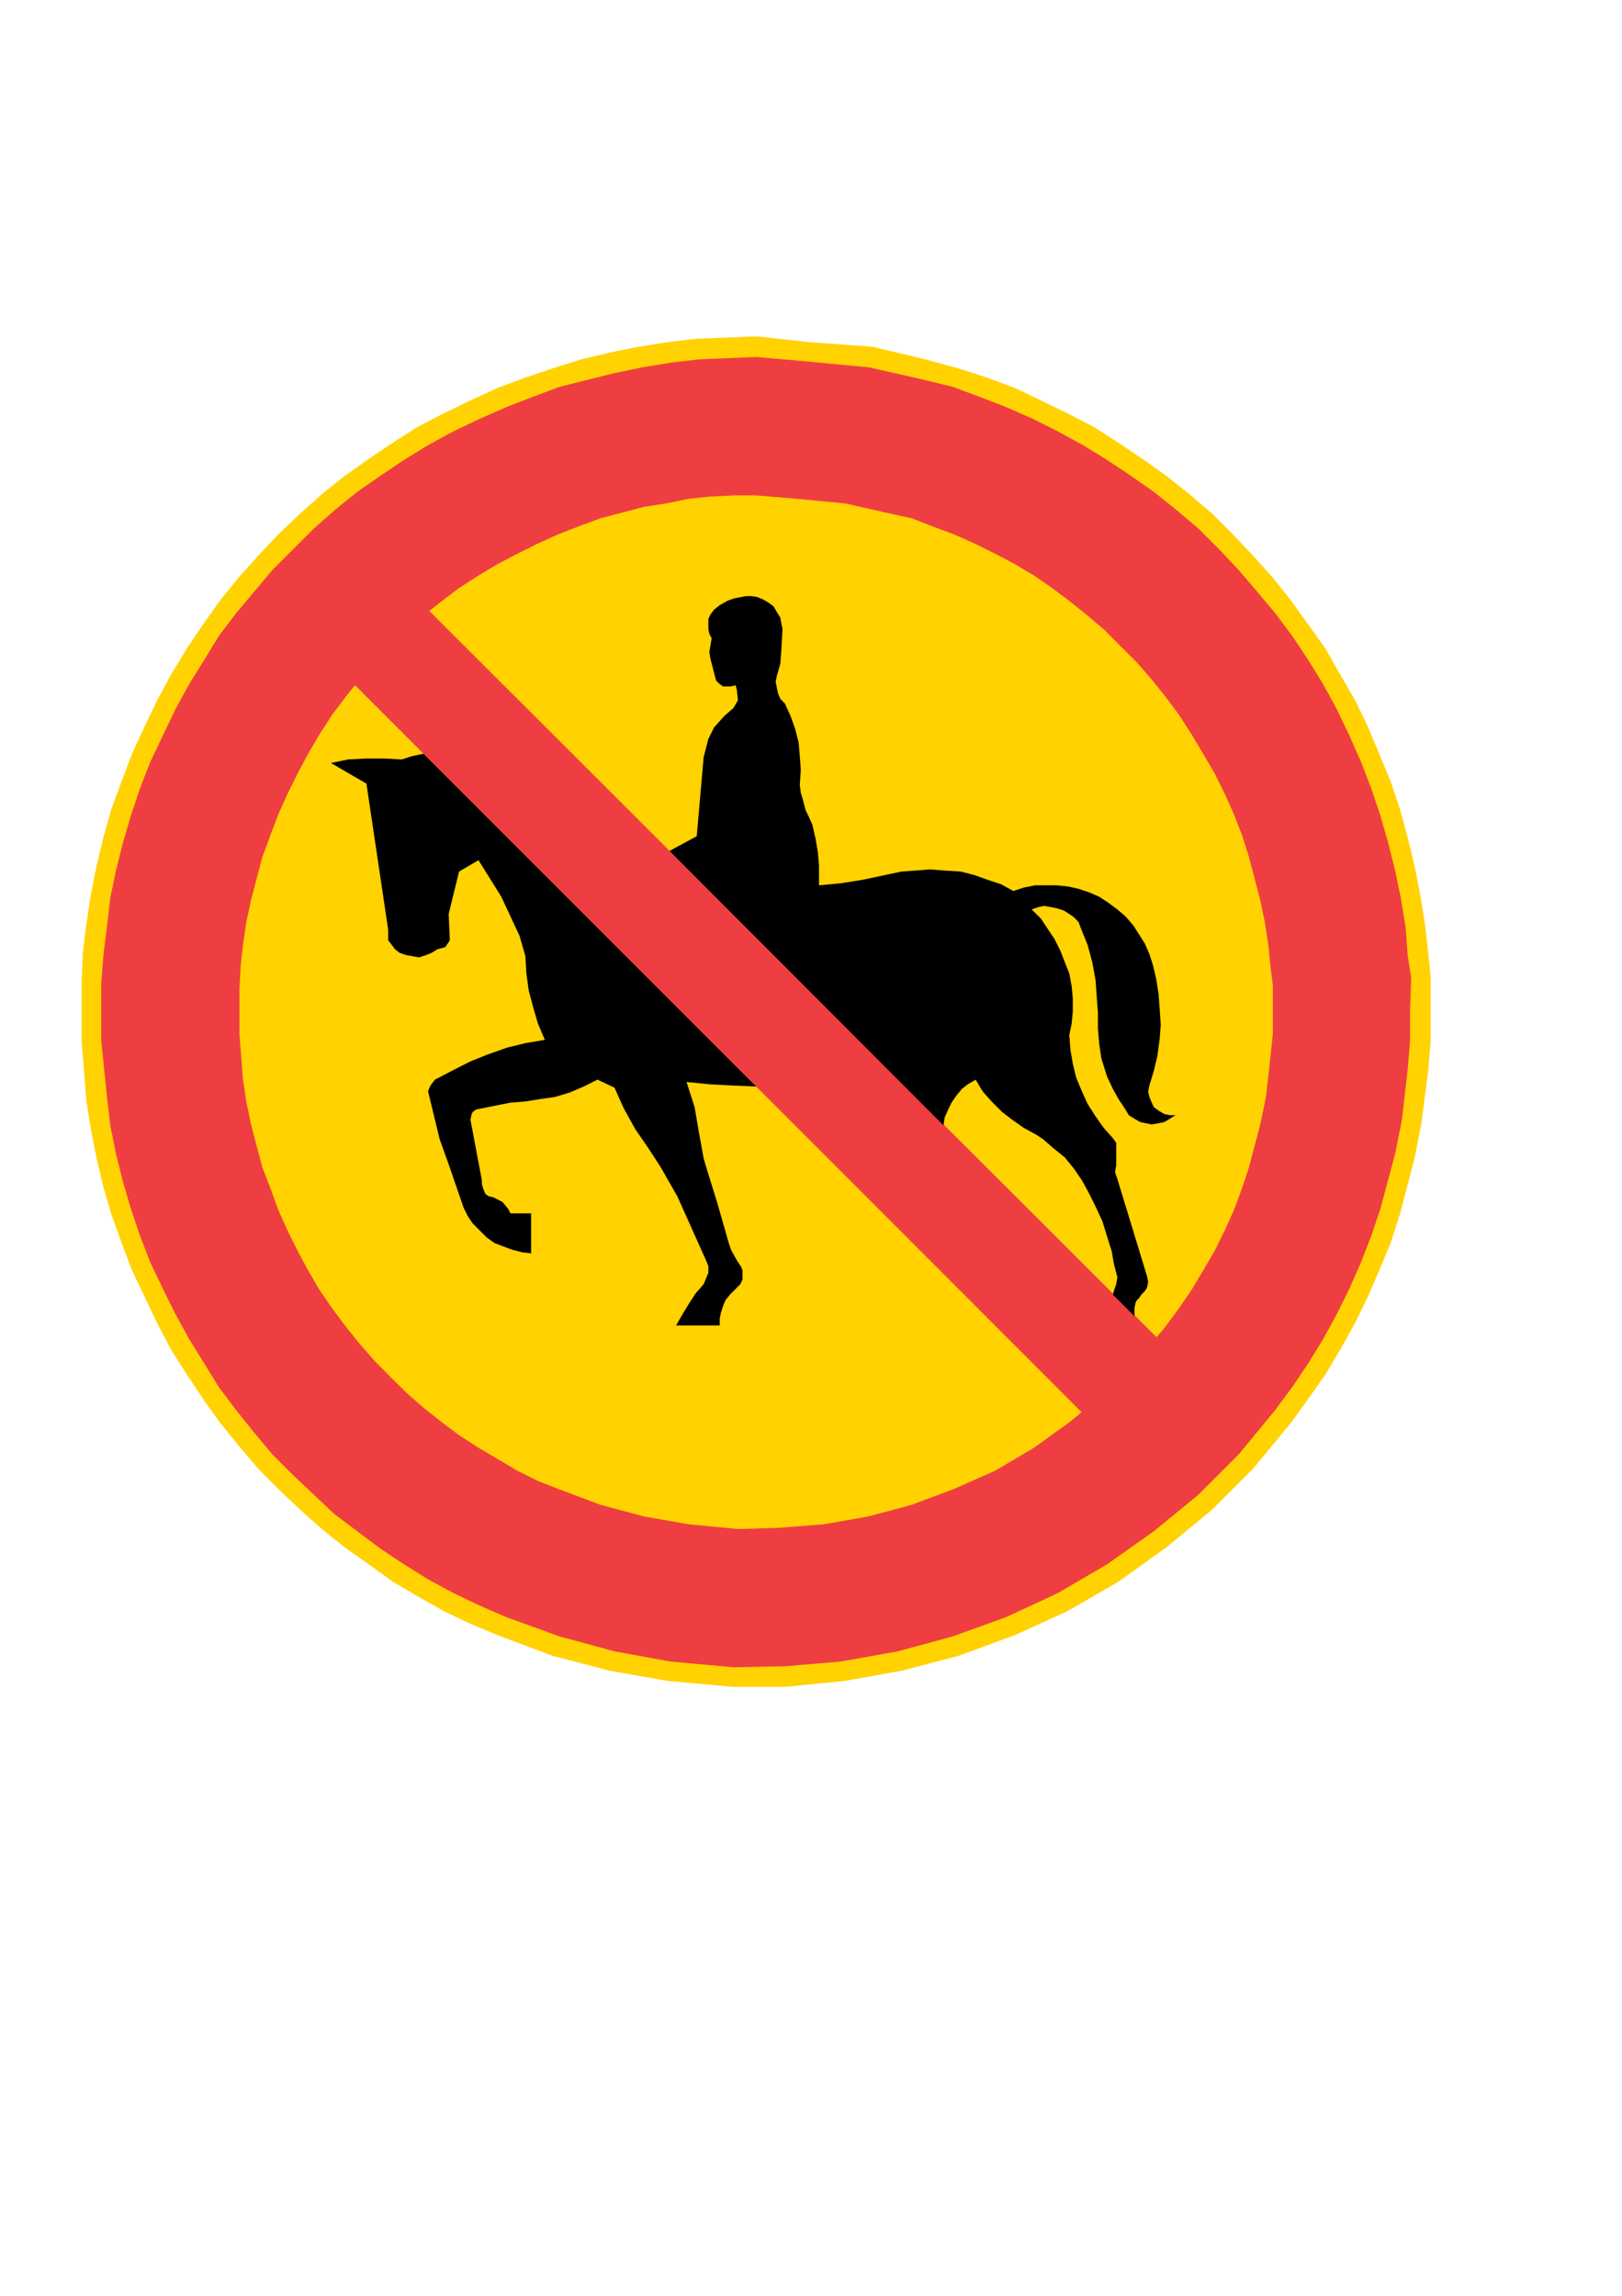 <?xml version="1.0" encoding="utf-8"?>
<!-- Generator: Adobe Illustrator 15.1.0, SVG Export Plug-In . SVG Version: 6.00 Build 0)  -->
<!DOCTYPE svg PUBLIC "-//W3C//DTD SVG 1.0//EN" "http://www.w3.org/TR/2001/REC-SVG-20010904/DTD/svg10.dtd">
<svg version="1.0" xmlns="http://www.w3.org/2000/svg" xmlns:xlink="http://www.w3.org/1999/xlink" x="0px" y="0px" width="595px"
	 height="842px" viewBox="0 0 595 842" enable-background="new 0 0 595 842" xml:space="preserve">
<g id="Kuvataso_1">
</g>
<g id="_x30_">
</g>
<g id="H3">
</g>
<g id="H2">
</g>
<g id="H1">
	<g>
		<polygon fill-rule="evenodd" clip-rule="evenodd" fill="#FFD200" points="277.408,123.368 266.536,123.8 255.592,124.232 
			245.152,125.456 234.208,127.184 223.768,129.272 213.256,131.792 202.744,135.104 192.736,138.488 182.656,142.232 
			172.576,146.84 162.928,151.52 153.28,156.488 144.064,162.392 135.28,168.296 126.424,174.56 118.072,181.256 110.08,188.384 
			102.088,195.944 94.6,203.936 87.472,211.856 80.704,220.28 74.44,229.064 68.536,237.848 62.704,247.496 57.664,256.784 
			53.056,266.432 48.448,276.44 44.632,286.52 40.888,296.6 37.936,307.112 35.416,317.552 33.328,328.064 31.672,338.936 
			30.376,349.448 29.944,360.32 29.944,381.704 31.672,403.52 33.328,414.032 35.416,424.832 37.936,435.344 40.888,445.424 
			44.632,455.864 48.448,465.944 53.056,475.592 57.664,485.24 62.704,494.888 68.536,504.104 74.44,512.96 80.704,521.744 
			87.472,530.096 94.6,538.52 102.088,546.08 110.08,553.64 118.072,560.768 126.424,567.464 135.28,573.728 144.064,580.064 
			153.28,585.464 162.928,590.936 172.576,595.544 182.656,599.72 202.744,607.28 223.768,612.752 245.152,616.496 269.056,618.656 
			287.92,618.656 309.664,616.496 330.616,612.752 351.568,607.28 372.16,599.72 391.456,590.936 410.32,580.064 427.888,567.464 
			444.664,553.64 459.784,538.52 473.608,521.744 479.944,512.96 486.208,504.104 491.68,494.888 497.08,485.24 501.76,475.592 
			505.936,465.944 510.112,455.864 513.496,445.424 518.896,424.832 521.416,411.944 523.936,392.648 524.8,381.704 524.8,371.264 
			524.8,358.232 523.936,349.448 522.712,338.936 520.984,328.064 518.896,317.552 516.376,307.112 513.496,296.6 510.112,286.52 
			505.936,276.44 501.76,266.432 497.08,256.784 491.68,247.496 486.208,237.848 479.944,229.064 473.608,220.28 466.912,211.856 
			459.784,203.936 452.224,195.944 444.664,188.384 436.312,181.256 427.888,174.56 419.104,168.296 410.32,162.392 
			401.104,156.488 391.456,151.52 381.808,146.84 372.16,142.232 362.08,138.488 351.568,135.104 339.4,131.792 320.104,127.184 
			296.704,125.456 		"/>
		<polygon fill-rule="evenodd" clip-rule="evenodd" fill="#EF3E42" points="277.408,130.928 266.968,131.36 256.456,131.792 
			245.944,133.016 235.504,134.744 225.424,136.832 215.344,139.352 205.264,141.872 195.256,145.616 185.608,149.36 
			175.96,153.608 166.312,158.216 157.024,163.256 148.24,168.656 139.456,174.56 131.032,180.392 122.68,187.16 115.12,193.856 
			107.56,201.416 100,208.976 93.304,216.896 86.608,224.888 80.272,233.24 74.872,242.096 69.4,250.88 64.36,260.096 
			59.752,269.744 55.144,279.392 51.4,289.04 48.016,299.12 45.064,309.2 42.544,319.28 40.456,329.288 39.232,339.8 
			37.936,350.312 37.144,360.752 37.144,381.704 39.232,402.296 40.456,412.736 42.544,423.176 45.064,433.256 48.016,443.336 
			51.4,453.344 55.144,462.992 59.752,472.64 64.36,481.928 69.4,491.144 74.872,499.928 80.272,508.712 86.608,517.136 
			93.304,525.488 100,533.48 107.56,541.04 115.12,548.168 122.68,555.296 131.032,561.56 139.456,567.896 148.24,573.728 
			157.024,579.2 166.312,584.24 175.96,588.848 185.608,593.024 205.264,600.152 225.424,605.624 245.944,609.368 269.056,611.456 
			287.92,611.096 308.368,609.368 329.32,605.624 349.48,600.152 369.208,593.024 388.072,584.24 406.072,573.728 423.28,561.56 
			439.624,548.168 454.312,533.48 467.776,517.136 474.04,508.712 479.944,499.928 485.344,491.144 490.384,481.928 494.992,472.64 
			499.24,462.992 502.984,453.344 506.368,443.336 511.768,423.176 514.288,410.648 516.376,392.216 517.24,381.704 517.24,371.264 
			517.672,358.664 516.376,350.312 515.584,339.8 513.856,329.288 511.768,319.28 509.248,309.2 506.368,299.12 502.984,289.04 
			499.24,279.392 494.992,269.744 490.384,260.096 485.344,250.88 479.944,242.096 474.04,233.24 467.776,224.888 461.08,216.896 
			454.312,208.976 447.184,201.416 439.624,193.856 431.704,187.16 423.28,180.392 414.928,174.56 406.072,168.656 397.288,163.256 
			388.072,158.216 378.856,153.608 369.208,149.36 359.56,145.616 349.48,141.872 337.312,138.92 318.88,134.744 296.272,132.584 		
			"/>
		<polygon fill-rule="evenodd" clip-rule="evenodd" fill="#FFD200" points="277.408,181.688 269.056,181.688 260.632,182.12 
			252.712,182.912 244.288,184.64 236.296,185.864 228.376,187.952 220.384,190.04 212.392,192.992 204.832,195.944 
			197.344,199.328 189.784,203.072 182.656,206.816 175.528,211.064 168.4,215.672 161.704,220.712 155.368,225.752 
			149.104,231.152 143.2,237.056 137.368,242.888 131.896,249.224 126.856,255.488 121.816,262.184 117.208,269.312 113.032,276.44 
			109.216,283.568 105.472,291.128 102.088,298.688 99.208,306.248 96.256,314.24 94.168,322.16 92.08,330.152 90.352,338.144 
			89.128,346.496 88.264,354.488 87.832,362.84 87.832,379.184 89.128,395.96 90.352,403.952 92.08,412.376 94.168,420.296 
			96.256,428.216 99.208,435.776 102.088,443.768 105.472,451.256 109.216,458.816 113.032,465.944 117.208,473.072 
			121.816,479.768 126.856,486.536 131.896,492.8 137.368,499.064 143.2,504.968 149.104,510.8 155.368,516.272 161.704,521.312 
			168.4,526.352 175.528,530.96 182.656,535.136 189.784,539.384 197.344,543.128 204.832,546.08 220.384,551.912 236.296,556.16 
			252.712,559.04 270.712,560.768 285.4,560.336 302.104,559.04 318.448,556.16 334.36,551.912 349.912,546.08 365.032,539.384 
			379.288,530.96 392.68,521.312 405.28,510.8 417.016,499.064 427.528,486.536 432.496,479.768 437.104,473.072 441.352,465.944 
			445.528,458.816 449.272,451.256 452.656,443.768 455.608,435.776 458.128,428.216 462.304,412.376 464.392,402.296 
			466.048,387.608 466.912,379.184 466.912,371.264 466.912,361.184 466.048,354.488 465.256,346.496 463.96,338.144 
			462.304,330.152 460.216,322.16 458.128,314.24 455.608,306.248 452.656,298.688 449.272,291.128 445.528,283.568 441.352,276.44 
			437.104,269.312 432.496,262.184 427.528,255.488 422.488,249.224 417.016,242.888 411.112,237.056 405.28,231.152 
			398.944,225.752 392.68,220.712 385.984,215.672 379.288,211.064 372.16,206.816 365.032,203.072 357.472,199.328 
			349.912,195.944 341.92,192.992 334.36,190.04 324.712,187.952 310.096,184.64 292.096,182.912 		"/>
		<polygon fill-rule="evenodd" clip-rule="evenodd" fill="#EF3E42" points="128.152,249.224 398.944,520.088 426.664,492.8 
			155.368,221.936 		"/>
		<g>
			<polygon fill-rule="evenodd" clip-rule="evenodd" points="155.368,276.44 151.192,277.304 147.376,278.528 140.68,278.168 
				134.416,278.168 127.72,278.528 121.384,279.824 134.416,287.384 142.408,341.024 142.408,344.84 144.928,348.152 
				146.584,349.448 149.104,350.312 153.712,351.104 156.232,350.312 158.32,349.448 160.408,348.152 163.36,347.36 165.016,344.84 
				164.584,335.192 168.4,319.64 175.528,315.464 183.88,328.856 190.576,343.184 192.736,350.672 193.096,357.008 193.96,363.272 
				195.616,369.536 197.344,375.44 199.864,381.344 192.736,382.568 185.968,384.224 178.84,386.744 172.576,389.264 
				165.88,392.648 159.544,395.96 157.888,398.12 157.024,400.208 161.272,417.776 164.584,426.992 170.056,442.904 
				171.712,446.216 173.44,448.736 175.96,451.256 178.48,453.776 181.36,455.864 184.744,457.16 188.056,458.384 191.44,459.248 
				194.824,459.68 194.824,444.992 187.264,444.992 186.4,443.336 184.312,440.816 181.792,439.52 180.928,439.088 179.272,438.728 
				178.048,437.864 177.184,435.776 176.752,434.12 176.752,432.824 172.576,410.648 173.008,408.56 173.44,407.768 
				174.664,406.904 187.264,404.384 192.736,403.952 198.136,403.088 203.608,402.296 209.08,400.64 214.12,398.48 219.16,395.96 
				223.768,398.12 225.424,398.912 228.808,406.472 232.984,414.032 237.592,420.728 242.2,427.784 248.464,438.728 258.976,462.2 
				259.84,464.288 259.84,466.808 258.976,468.896 258.112,470.984 255.16,474.368 252.712,478.112 250.192,482.288 
				248.032,486.104 264.016,486.104 264.016,483.584 264.448,481.496 265.24,478.976 266.104,476.888 267.76,474.8 269.488,473.072 
				271.576,470.984 272.368,469.328 272.368,465.944 271.936,464.72 270.28,462.2 268.192,458.384 267.328,455.864 263.152,441.248 
				258.976,427.784 258.112,424.832 256.456,415.688 254.8,406.04 251.848,396.824 260.632,397.688 269.056,398.12 277.408,398.48 
							"/>
			<polygon fill-rule="evenodd" clip-rule="evenodd" points="245.584,312.08 255.592,306.68 258.112,277.736 258.976,274.352 
				259.84,271.04 261.928,266.792 265.672,262.616 269.056,259.664 270.712,256.784 270.28,252.968 269.848,251.312 
				268.192,251.744 266.968,251.744 265.24,251.744 264.016,250.88 262.72,249.656 262.36,248.36 260.632,241.664 260.2,239.144 
				260.632,236.624 261.064,234.104 260.2,232.448 259.84,230.72 259.84,228.632 259.84,226.976 260.632,225.32 261.928,223.592 
				264.016,221.936 266.968,220.28 269.488,219.416 273.664,218.624 275.752,218.624 277.84,218.984 279.928,219.848 
				282.016,221.072 283.744,222.368 284.968,224.456 286.264,226.544 286.624,228.632 287.056,230.72 286.624,238.28 
				286.264,243.32 284.968,247.928 284.536,250.016 284.968,252.176 285.4,254.264 286.264,256.352 287.92,258.008 290.008,262.616 
				291.664,267.224 292.96,272.264 293.392,277.304 293.752,282.344 293.392,287.816 293.752,290.696 294.616,293.648 
				295.48,297.032 296.704,299.552 298,302.504 299.152,307.472 300.016,312.512 300.448,317.552 300.448,324.68 308.8,323.888 
				316.792,322.592 330.616,319.64 335.656,319.28 341.128,318.848 346.528,319.28 352.432,319.64 357.472,320.936 362.08,322.592 
				367.12,324.248 371.728,326.768 375.472,325.544 379.648,324.68 383.896,324.68 387.64,324.68 391.816,325.112 395.632,325.976 
				399.376,327.2 403.192,328.856 406.504,331.016 409.888,333.536 412.84,336.056 415.72,339.368 417.88,342.752 419.968,346.064 
				421.624,349.88 422.848,353.624 424.144,359.096 425.008,364.568 425.368,369.536 425.8,375.872 425.368,381.344 
				424.576,387.176 423.28,392.648 421.624,398.12 421.192,400.208 421.624,402.296 422.488,404.384 423.28,406.04 425.008,407.336 
				427.096,408.56 429.184,408.992 431.272,408.992 427.096,411.512 425.008,411.944 422.488,412.376 420.328,411.944 
				418.24,411.512 416.152,410.288 414.064,408.992 412.84,406.904 410.32,403.088 408.232,399.344 406.072,394.736 403.984,388.04 
				403.192,382.568 402.76,377.096 402.76,371.264 402.328,365.792 401.896,359.528 400.672,352.832 398.944,346.496 
				396.424,340.232 395.632,338.144 393.976,336.416 392.248,335.192 390.16,333.896 387.64,333.104 385.552,332.672 
				383.032,332.24 380.944,332.672 378.424,333.536 381.808,336.848 384.328,340.664 386.848,344.408 388.936,348.584 
				390.592,352.832 392.248,357.008 393.112,361.616 393.544,366.224 393.544,370.832 393.112,375.44 392.248,379.616 
				392.68,385.088 393.544,390.128 394.768,395.168 396.856,400.208 398.944,404.816 401.896,409.424 404.848,413.6 
				408.232,417.416 409.456,419.072 409.456,427.352 409.024,429.872 409.888,432.392 420.76,468.032 421.192,470.12 420.76,472.28 
				419.968,473.504 418.672,474.8 417.88,476.024 417.016,476.888 416.584,477.68 416.152,479.768 416.152,482.72 408.232,474.8 
				408.592,473.504 409.456,470.984 409.888,468.464 408.592,463.424 407.8,458.816 406.072,453.344 404.416,447.944 
				401.896,442.472 399.376,437.432 396.856,432.824 393.976,428.648 390.592,424.472 386.416,421.088 382.6,417.776 380.08,416.12 
				375.472,413.6 371.296,410.648 367.552,407.768 363.736,403.952 360.424,400.208 357.904,395.96 354.952,397.688 
				352.864,399.344 350.776,401.864 349.048,404.384 347.824,406.904 346.528,409.856 346.096,412.736 			"/>
		</g>
	</g>
</g>
</svg>
